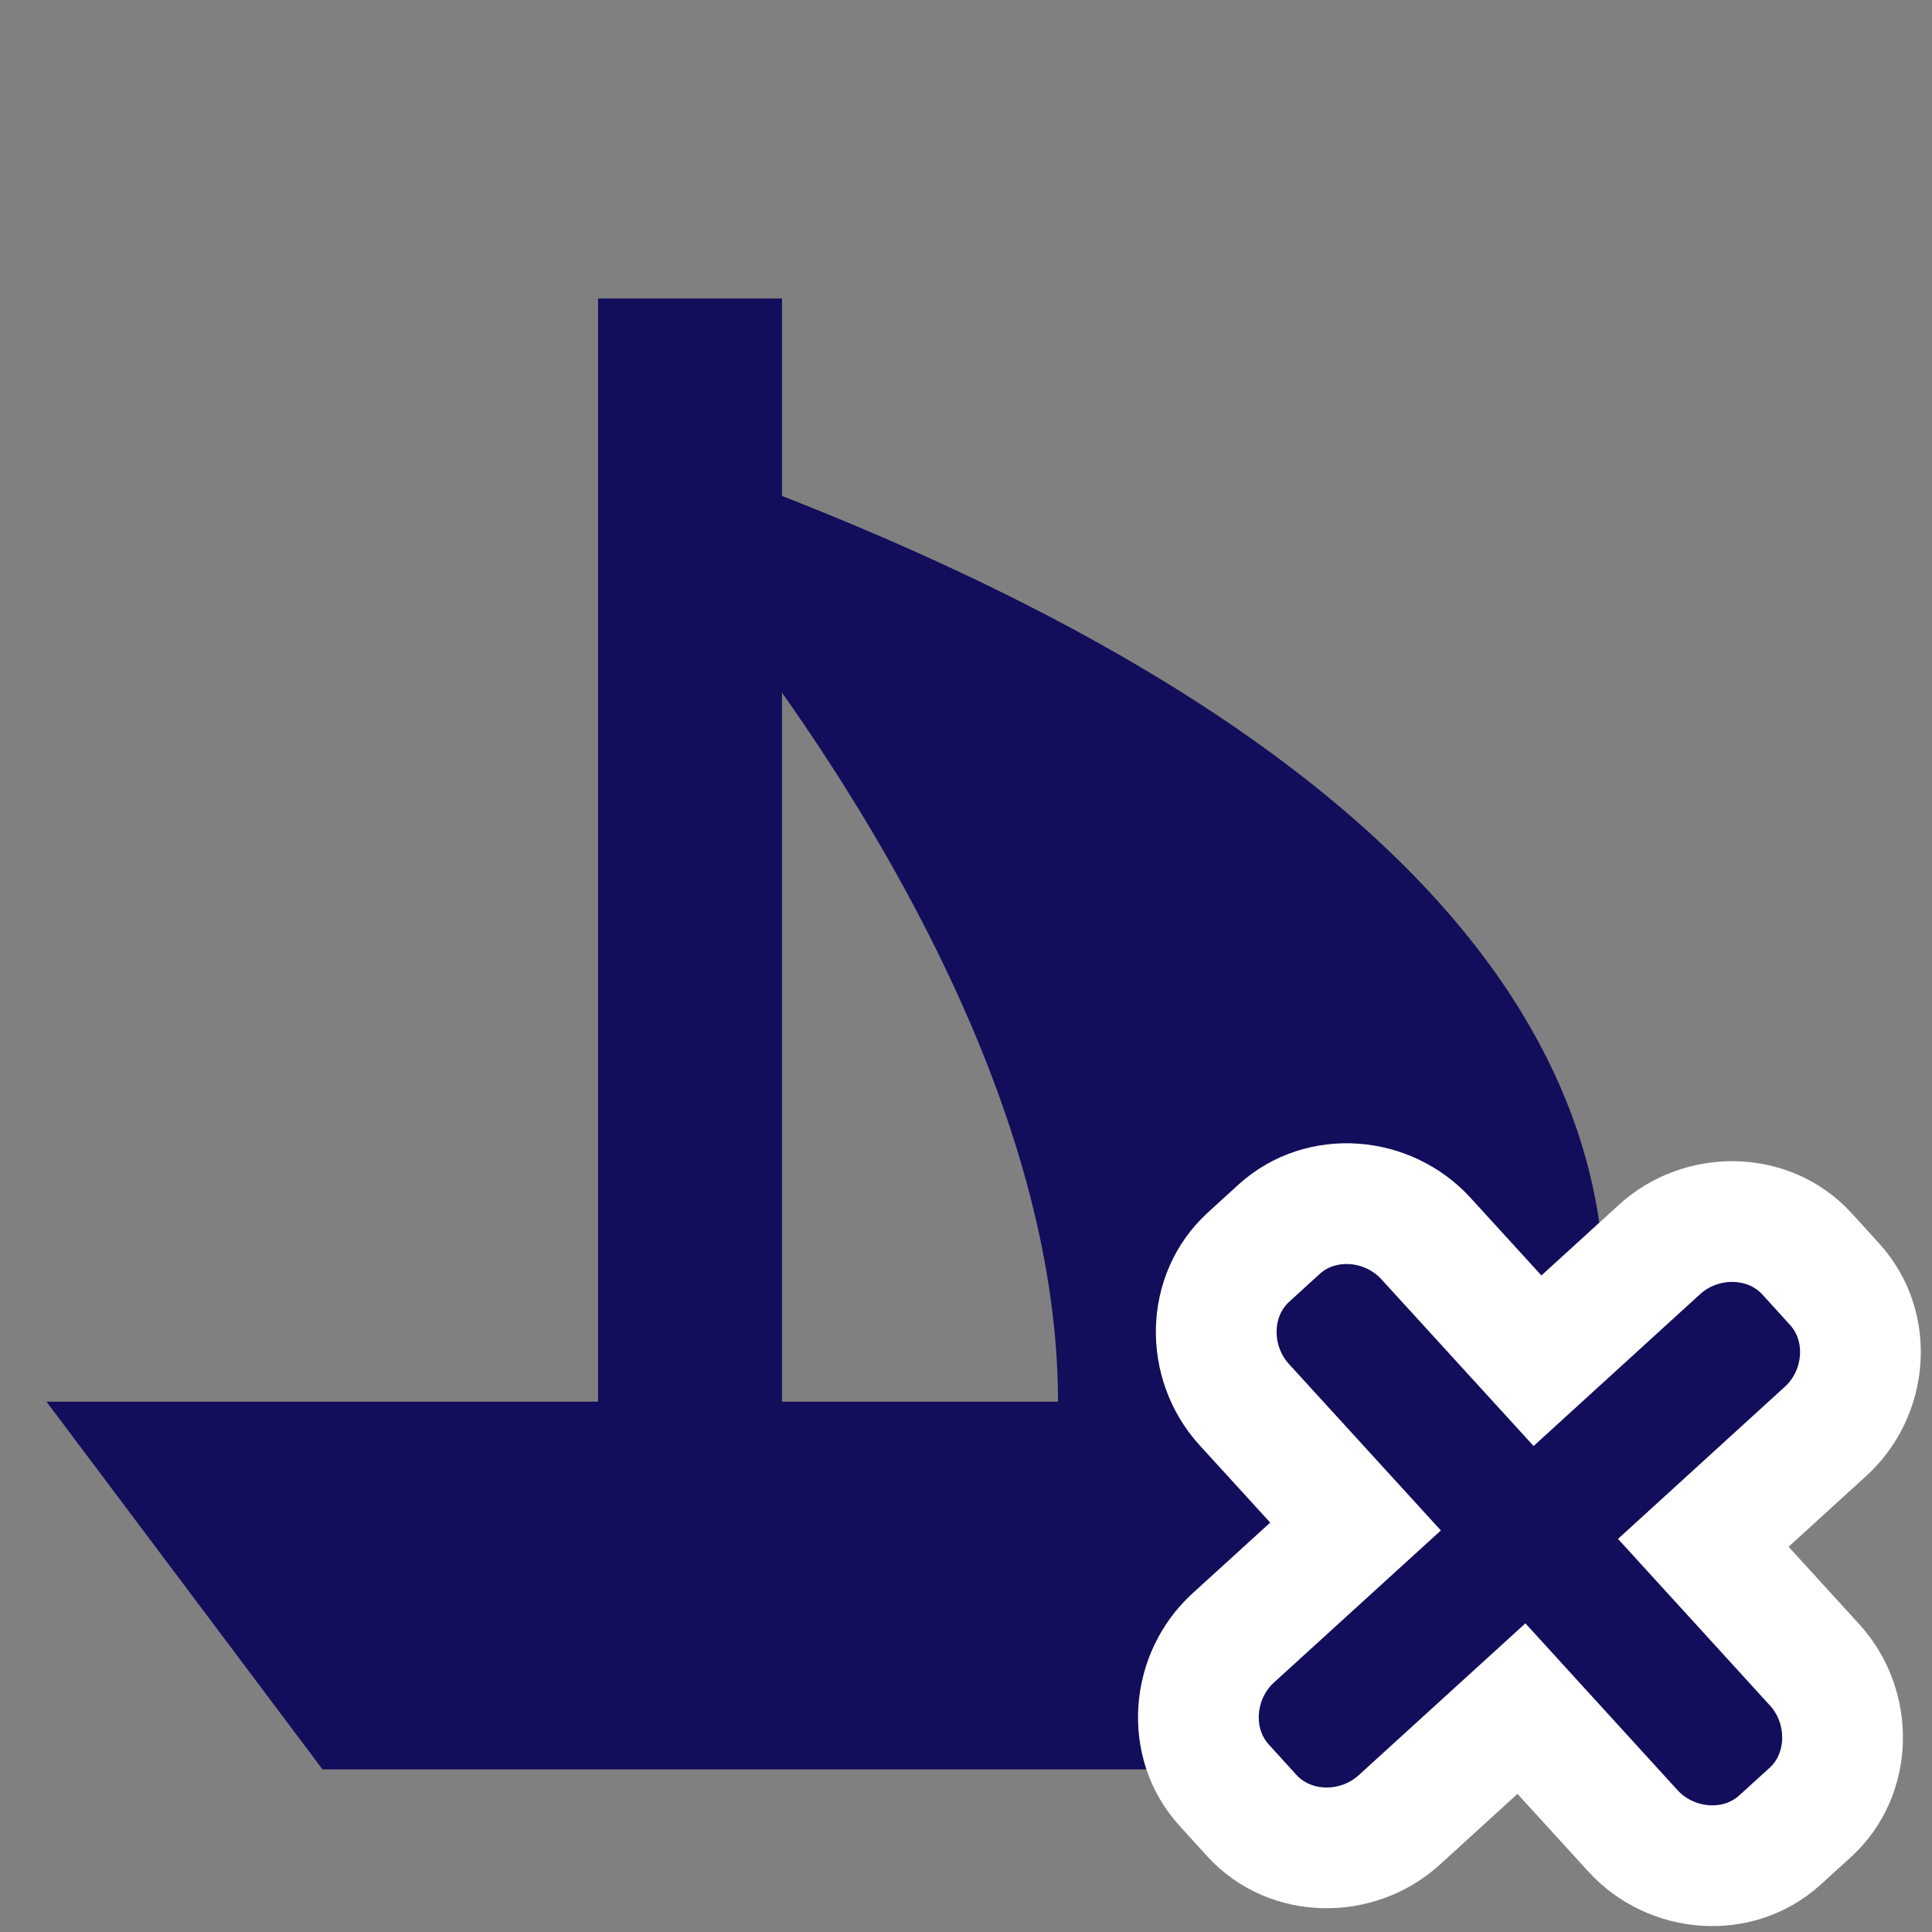 <?xml version="1.0" encoding="utf-8"?>
<!-- Generator: Adobe Illustrator 16.0.0, SVG Export Plug-In . SVG Version: 6.00 Build 0)  -->
<!DOCTYPE svg PUBLIC "-//W3C//DTD SVG 1.1//EN" "http://www.w3.org/Graphics/SVG/1.1/DTD/svg11.dtd">
<svg version="1.1" id="Layer_1" xmlns="http://www.w3.org/2000/svg" xmlns:xlink="http://www.w3.org/1999/xlink" x="0px" y="0px"
	 width="16px" height="16px" viewBox="0 0 16 16" enable-background="new 0 0 16 16" xml:space="preserve">
<rect x="0" y="0" width="16" height="16" fill="#808080" stroke="none"/>
<g>
	<path fill="#120E5B" d="M13.189,11.607c0.393-1.807-0.137-4.925-6.713-7.5V2.472H4.953v9.136H0.385l2.286,3.045h9.135l3.809-3.045
		H13.189z M6.476,11.607V5.736c0.897,1.271,2.286,3.584,2.286,5.872H6.476z"/>
</g>
<path fill="#120E5B" stroke="#FFFFFF" stroke-miterlimit="10" d="M15.028,13.788l-0.922-1.011l1.011-0.922
	c0.348-0.315,0.395-0.87,0.077-1.219l-0.229-0.252c-0.317-0.348-0.875-0.353-1.222-0.036l-1.01,0.921l-0.922-1.01
	c-0.316-0.348-0.87-0.396-1.219-0.078l-0.252,0.23c-0.348,0.317-0.353,0.873-0.036,1.221l0.922,1.01l-1.012,0.922
	c-0.347,0.315-0.394,0.871-0.076,1.22l0.229,0.252c0.318,0.348,0.874,0.352,1.221,0.036L12.6,14.15l0.922,1.011
	c0.315,0.347,0.87,0.395,1.219,0.077l0.252-0.229C15.34,14.691,15.344,14.134,15.028,13.788z"/>
</svg>
